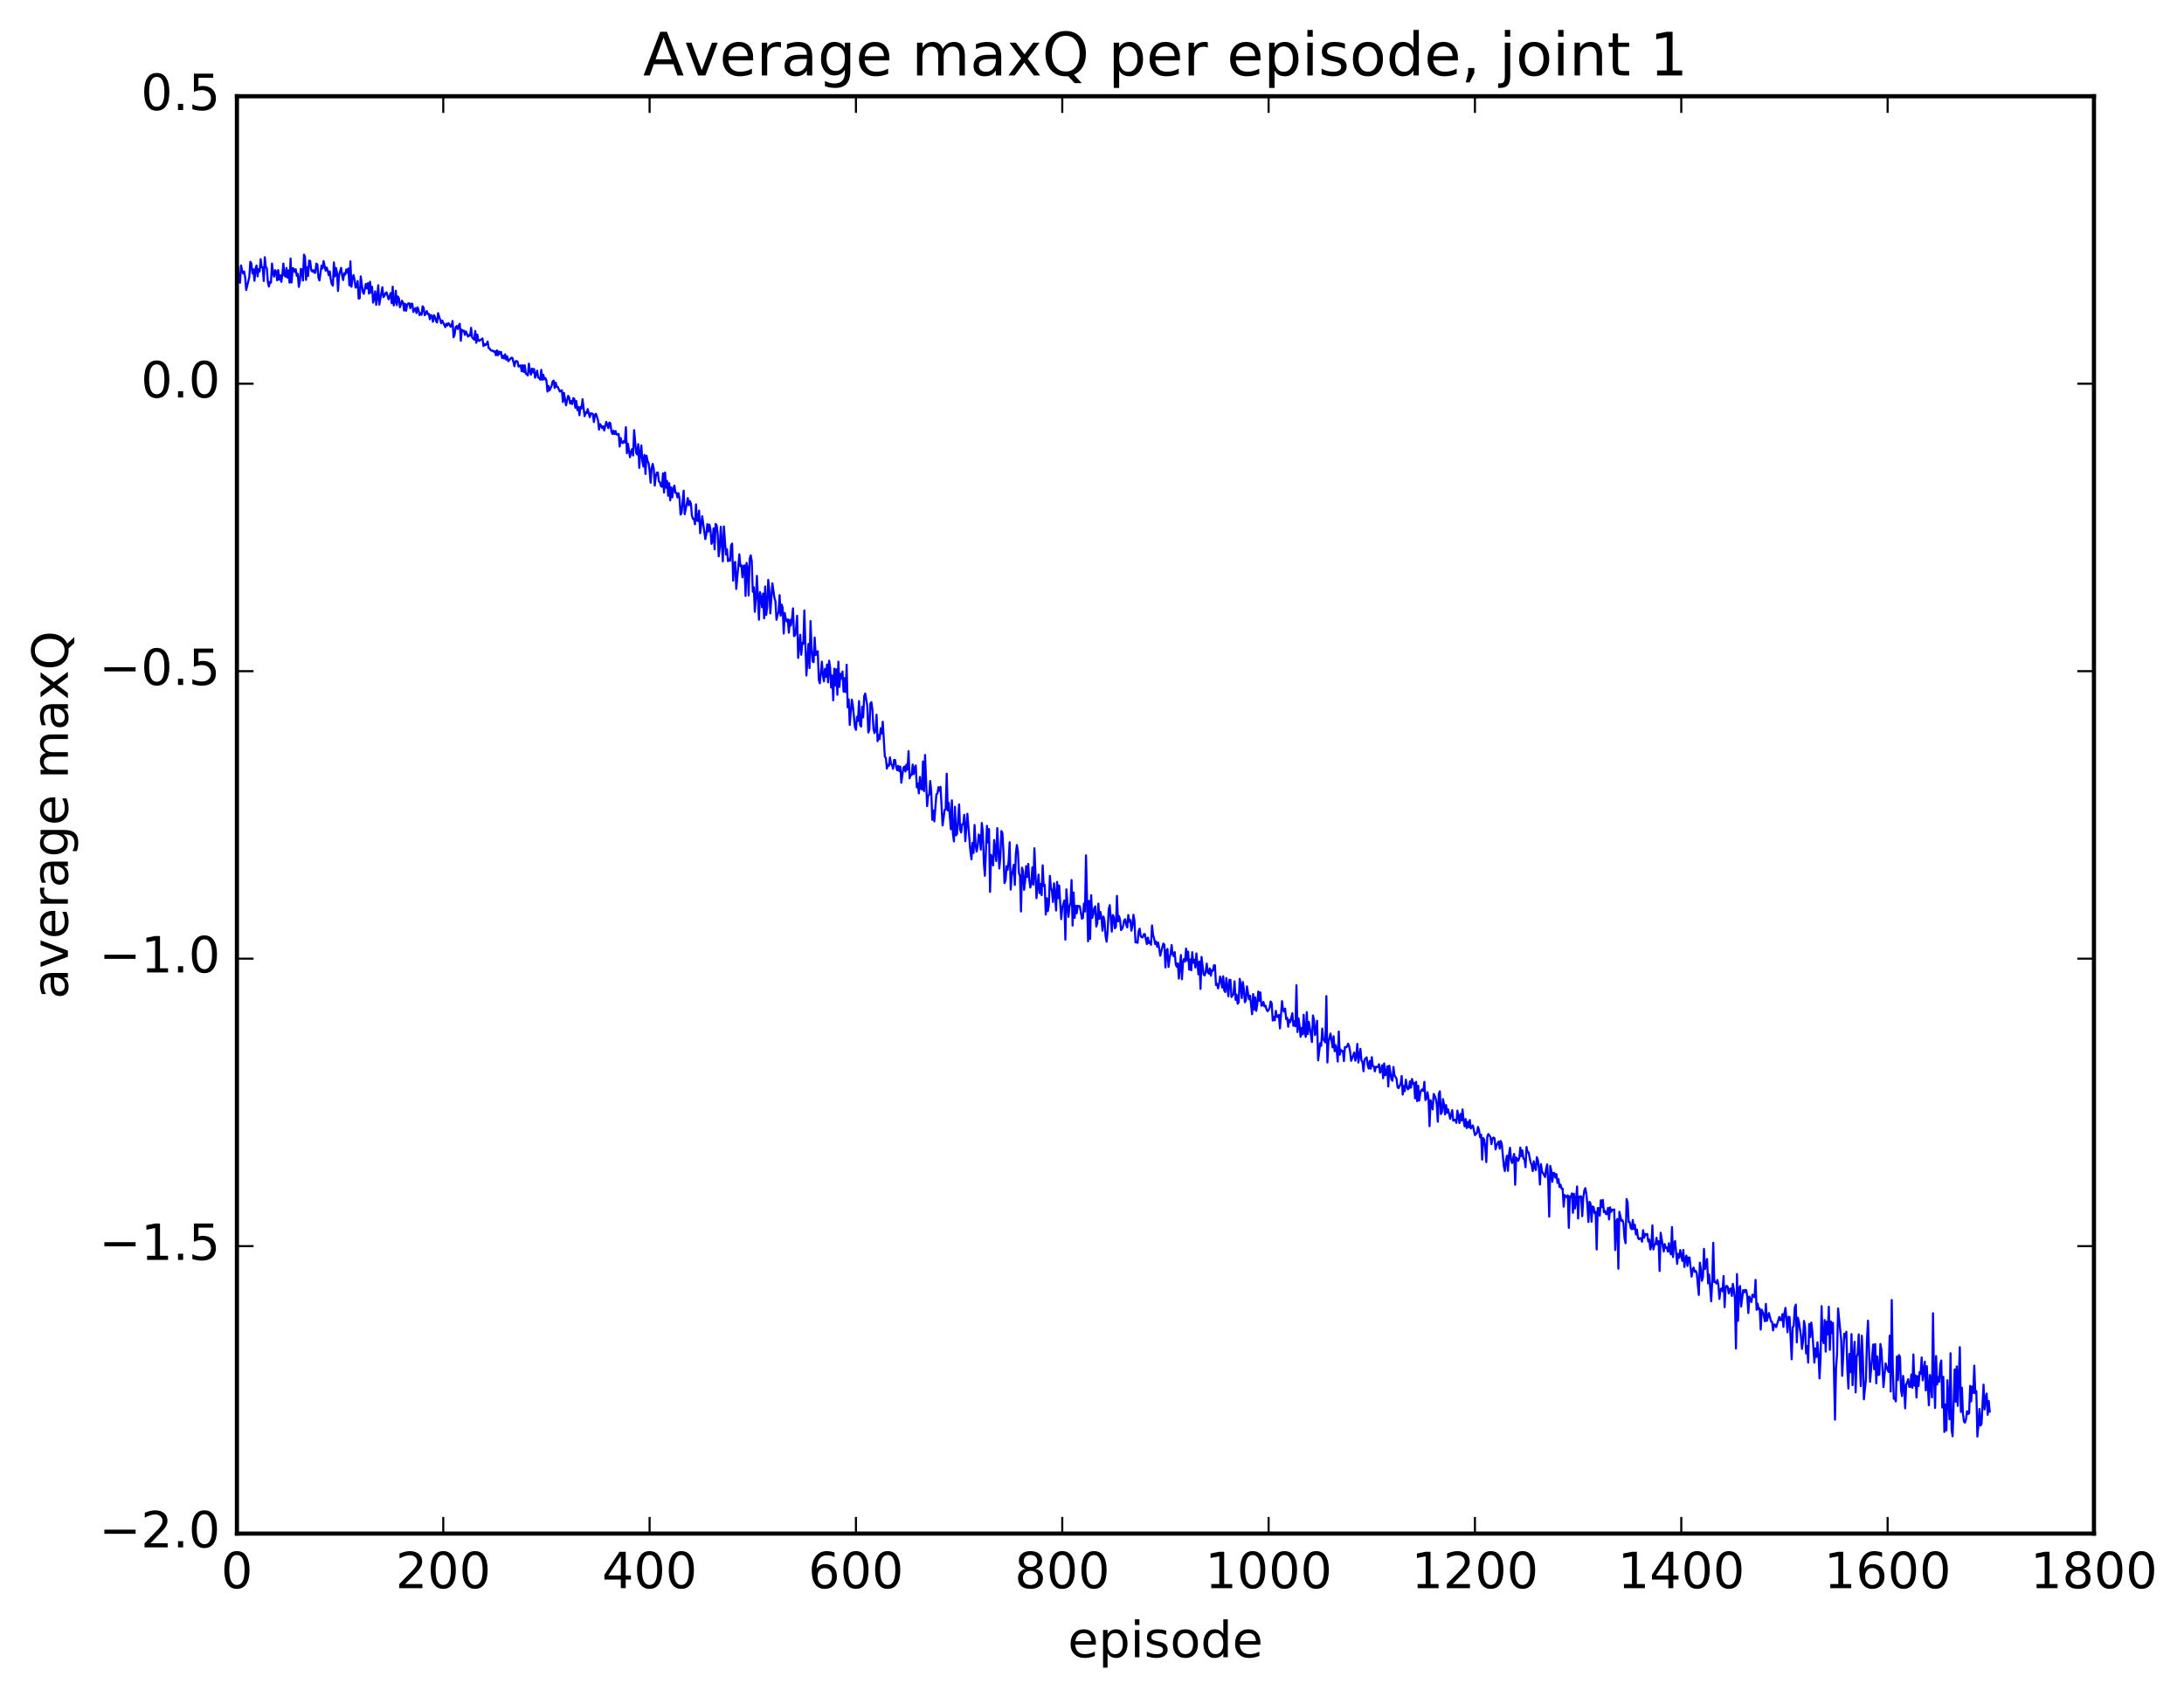 <?xml version="1.0" encoding="utf-8" standalone="no"?>
<!DOCTYPE svg PUBLIC "-//W3C//DTD SVG 1.1//EN"
  "http://www.w3.org/Graphics/SVG/1.1/DTD/svg11.dtd">
<!-- Created with matplotlib (http://matplotlib.org/) -->
<svg height="408pt" version="1.1" viewBox="0 0 525 408" width="525pt" xmlns="http://www.w3.org/2000/svg" xmlns:xlink="http://www.w3.org/1999/xlink">
 <defs>
  <style type="text/css">
*{stroke-linecap:butt;stroke-linejoin:round;stroke-miterlimit:100000;}
  </style>
 </defs>
 <g id="figure_1">
  <g id="patch_1">
   <path d="M 0 408.169 
L 525.823 408.169 
L 525.823 0 
L 0 0 
z
" style="fill:#ffffff;"/>
  </g>
  <g id="axes_1">
   <g id="patch_2">
    <path d="M 56.953 368.742 
L 503.353 368.742 
L 503.353 23.142 
L 56.953 23.142 
z
" style="fill:#ffffff;"/>
   </g>
   <g id="line2d_1">
    <path clip-path="url(#p2019c08ee7)" d="M 56.953 67.078 
L 57.201 64.064 
L 57.449 67.712 
L 57.697 67.986 
L 57.945 63.822 
L 58.193 65.077 
L 58.441 65.749 
L 58.689 65.273 
L 58.937 66.734 
L 59.185 69.723 
L 59.929 66.609 
L 60.177 62.946 
L 60.425 63.396 
L 60.673 65.74 
L 60.921 64.772 
L 61.169 67.509 
L 61.417 64.628 
L 61.665 63.852 
L 61.913 66.462 
L 62.161 64.694 
L 62.409 65.282 
L 62.657 62.323 
L 62.905 64.265 
L 63.153 64.297 
L 63.401 67.571 
L 63.649 61.847 
L 63.897 64.229 
L 64.145 64.486 
L 64.393 67.862 
L 64.641 68.897 
L 64.889 67.79 
L 65.137 67.968 
L 65.385 63.364 
L 65.633 65.62 
L 65.881 66.518 
L 66.129 64.96 
L 66.377 65.348 
L 66.625 67.41 
L 66.873 64.931 
L 67.121 67.239 
L 67.369 66.17 
L 67.617 67.773 
L 67.865 66.202 
L 68.113 63.373 
L 68.361 66.195 
L 68.609 66.507 
L 68.857 64.436 
L 69.105 66.78 
L 69.353 65.007 
L 69.601 67.957 
L 69.849 62.148 
L 70.097 67.906 
L 70.345 64.468 
L 70.593 64.587 
L 70.841 65.394 
L 71.089 64.739 
L 71.337 66.331 
L 71.585 65.849 
L 71.833 68.999 
L 72.081 67.671 
L 72.329 64.638 
L 72.577 64.876 
L 72.825 67.453 
L 73.073 61.214 
L 73.321 61.772 
L 73.569 67.296 
L 73.817 64.234 
L 74.065 66.34 
L 74.313 62.655 
L 74.561 62.762 
L 74.809 64.914 
L 75.057 65.305 
L 75.305 64.942 
L 75.553 65.569 
L 75.801 65.578 
L 76.049 63.371 
L 76.297 63.639 
L 76.545 66.769 
L 76.793 67.435 
L 77.289 63.859 
L 77.537 64.548 
L 77.785 62.779 
L 78.281 65.077 
L 78.529 64.329 
L 78.777 65.052 
L 79.025 66.184 
L 79.273 65.262 
L 79.521 67.279 
L 79.769 68.351 
L 80.017 68.674 
L 80.265 63.094 
L 80.513 66.468 
L 80.761 64.418 
L 81.009 65.535 
L 81.257 69.964 
L 81.505 66.09 
L 82.001 64.397 
L 82.249 66.374 
L 82.497 67.338 
L 82.745 65.694 
L 82.993 66.031 
L 83.241 64.789 
L 83.489 65.603 
L 83.737 64.544 
L 83.985 68.618 
L 84.233 62.835 
L 84.481 68.959 
L 84.729 67.05 
L 84.977 66.129 
L 85.225 67.193 
L 85.473 69.16 
L 85.721 68.907 
L 85.969 67.567 
L 86.217 71.801 
L 86.465 71.714 
L 86.713 66.45 
L 87.209 70.171 
L 87.457 70.641 
L 87.953 68.26 
L 88.201 69.344 
L 88.449 68.097 
L 88.697 70.609 
L 88.945 67.74 
L 89.193 70.362 
L 89.441 68.959 
L 89.689 72.763 
L 89.937 71.773 
L 90.185 70.046 
L 90.433 73.299 
L 90.681 71.445 
L 90.929 68.585 
L 91.177 73.241 
L 91.921 69.062 
L 92.169 71.443 
L 92.417 71.126 
L 92.665 70.53 
L 92.913 70.272 
L 93.409 71.972 
L 93.905 70.462 
L 94.153 72.889 
L 94.401 68.932 
L 94.649 73.442 
L 94.897 72.619 
L 95.145 69.904 
L 95.393 73.362 
L 95.641 71.287 
L 95.889 71.716 
L 96.137 73.865 
L 96.633 72.303 
L 96.881 72.742 
L 97.129 74.67 
L 97.377 73.039 
L 97.625 74.714 
L 97.873 73.292 
L 98.121 72.949 
L 98.369 72.94 
L 98.617 74.091 
L 98.865 73.017 
L 99.113 73.054 
L 99.361 75.006 
L 99.609 74.398 
L 99.857 74.099 
L 100.105 75.279 
L 100.353 73.894 
L 100.601 74.485 
L 100.849 75.761 
L 101.097 75.295 
L 101.345 75.698 
L 101.593 73.637 
L 101.841 74.008 
L 102.089 75.79 
L 102.337 75.458 
L 102.585 74.792 
L 102.833 75.534 
L 103.081 75.471 
L 103.329 76.774 
L 103.577 75.75 
L 103.825 75.952 
L 104.073 77.358 
L 104.321 75.789 
L 104.569 76.233 
L 104.817 77.181 
L 105.065 77.55 
L 105.313 75.286 
L 106.057 77.726 
L 106.305 77.065 
L 107.049 78.655 
L 107.297 77.824 
L 107.545 78.266 
L 107.793 77.706 
L 108.041 77.979 
L 108.289 78.564 
L 108.537 78.441 
L 108.785 77.176 
L 109.033 81.092 
L 109.281 80.466 
L 109.529 78.695 
L 109.777 78.392 
L 110.025 79.105 
L 110.273 78.263 
L 110.521 77.851 
L 110.769 81.932 
L 111.017 79.264 
L 111.265 79.647 
L 111.513 79.484 
L 111.761 80.522 
L 112.009 79.703 
L 112.505 80.923 
L 112.753 80.582 
L 113.001 80.721 
L 113.249 78.815 
L 113.497 81.152 
L 113.993 81.676 
L 114.241 79.577 
L 114.489 82.421 
L 114.737 80.448 
L 114.985 81.922 
L 115.233 81.959 
L 115.481 81.7 
L 115.729 81.631 
L 115.977 81.377 
L 116.225 83.226 
L 116.473 82.708 
L 116.721 82.985 
L 116.969 82.714 
L 117.217 82.113 
L 117.465 83.703 
L 117.713 83.835 
L 117.961 84.198 
L 118.209 84.345 
L 118.457 84.287 
L 118.705 84.573 
L 118.953 84.437 
L 119.201 85.418 
L 119.449 84.251 
L 119.697 85.419 
L 119.945 84.523 
L 120.193 85.115 
L 120.441 84.625 
L 120.689 86.088 
L 120.937 85.524 
L 121.185 86.203 
L 121.433 85.187 
L 121.681 86.469 
L 121.929 85.671 
L 122.177 86.857 
L 122.921 86.005 
L 123.169 86.043 
L 123.665 88.064 
L 123.913 86.874 
L 124.161 86.801 
L 124.409 86.942 
L 124.657 88.149 
L 124.905 87.891 
L 125.153 87.865 
L 125.401 89.27 
L 125.649 87.811 
L 125.897 89.417 
L 126.145 87.84 
L 126.393 89.851 
L 126.641 89.99 
L 126.889 90.272 
L 127.137 87.433 
L 127.385 89.19 
L 127.633 90.09 
L 127.881 88.633 
L 128.129 89.552 
L 128.377 88.707 
L 128.625 90.815 
L 129.121 89.129 
L 129.369 90.788 
L 129.617 90.882 
L 129.865 91.289 
L 130.113 88.927 
L 130.361 91.327 
L 130.609 90.108 
L 130.857 91.207 
L 131.105 90.893 
L 131.353 91.51 
L 131.601 94.148 
L 131.849 92.772 
L 132.097 93.874 
L 132.593 92.802 
L 132.841 91.734 
L 133.089 91.509 
L 133.337 93.297 
L 133.585 91.999 
L 133.833 93.031 
L 134.081 93.023 
L 134.577 94.151 
L 134.825 93.903 
L 135.073 93.851 
L 135.321 96.669 
L 135.569 94.476 
L 136.065 97.443 
L 136.561 95.181 
L 136.809 95.541 
L 137.057 97.032 
L 137.305 96.404 
L 137.553 97.159 
L 137.801 95.757 
L 138.049 95.861 
L 138.297 98.027 
L 138.545 96.427 
L 138.793 98.61 
L 139.041 97.874 
L 139.289 99.836 
L 139.537 97.81 
L 139.785 98.209 
L 140.033 95.988 
L 140.529 100.065 
L 140.777 99.146 
L 141.025 99.365 
L 141.273 98.363 
L 141.769 100.308 
L 142.017 99.38 
L 142.513 99.51 
L 142.761 101.479 
L 143.009 99.76 
L 143.257 99.481 
L 143.753 101.038 
L 144.001 103.295 
L 144.249 101.971 
L 144.497 102.339 
L 144.745 102.933 
L 144.993 102.494 
L 145.241 103.491 
L 145.737 101.437 
L 146.233 102.937 
L 146.481 101.601 
L 146.729 101.803 
L 146.977 103.762 
L 147.225 104.345 
L 147.473 103.554 
L 147.721 104.38 
L 147.969 103.642 
L 148.217 104.469 
L 148.465 104.481 
L 148.713 104.324 
L 148.961 107.372 
L 149.209 105.325 
L 149.457 106.336 
L 149.705 106.538 
L 149.953 106.044 
L 150.201 106.413 
L 150.449 102.713 
L 150.697 108.968 
L 150.945 106.693 
L 151.441 109.934 
L 151.689 108.566 
L 151.937 107.993 
L 152.185 109.525 
L 152.433 103.41 
L 152.929 108.909 
L 153.177 109.287 
L 153.425 106.804 
L 153.673 112.493 
L 153.921 108.833 
L 154.169 107.107 
L 154.417 110.793 
L 154.665 112.186 
L 154.913 109.376 
L 155.161 113.96 
L 155.409 109.573 
L 155.657 110.806 
L 155.905 111.358 
L 156.153 113.177 
L 156.401 116.066 
L 156.649 112.521 
L 156.897 111.541 
L 157.145 112.696 
L 157.393 116.756 
L 157.641 114.478 
L 157.889 113.63 
L 158.137 113.629 
L 158.385 115.773 
L 158.633 115.925 
L 158.881 116.9 
L 159.129 117.05 
L 159.377 113.803 
L 159.625 118.422 
L 159.873 113.604 
L 160.121 117.279 
L 160.369 115.633 
L 160.617 119.201 
L 160.865 116.181 
L 161.113 120.292 
L 161.361 117.157 
L 161.609 119.58 
L 161.857 117.663 
L 162.105 116.752 
L 162.353 118.449 
L 162.601 118.494 
L 162.849 119.605 
L 163.097 118.592 
L 163.345 119.792 
L 163.593 123.731 
L 163.841 123.301 
L 164.337 117.984 
L 164.585 123.644 
L 165.081 121.17 
L 165.329 119.764 
L 165.577 121.493 
L 165.825 120.479 
L 166.073 121.059 
L 166.321 123.938 
L 166.569 124.73 
L 166.817 124.751 
L 167.065 126.068 
L 167.313 121.28 
L 167.561 125.176 
L 167.809 125.298 
L 168.057 122.771 
L 168.305 128.206 
L 168.801 124.122 
L 169.545 129.616 
L 169.793 128.423 
L 170.041 126.021 
L 170.289 127.813 
L 170.537 126.147 
L 170.785 127.37 
L 171.033 130.773 
L 171.281 130.104 
L 171.529 127.025 
L 171.777 132.084 
L 172.025 125.971 
L 172.273 126.321 
L 172.521 128.301 
L 172.769 133.765 
L 173.017 131.643 
L 173.265 126.653 
L 173.761 134.967 
L 174.009 126.575 
L 174.505 133.333 
L 174.753 132.041 
L 175.001 134.942 
L 175.249 134.475 
L 175.497 134.814 
L 175.745 131.138 
L 175.993 130.691 
L 176.241 139.619 
L 176.489 135.433 
L 176.737 135.104 
L 176.985 141.608 
L 177.729 133.292 
L 177.977 136.117 
L 178.225 135.919 
L 178.473 138.82 
L 178.721 136.1 
L 178.969 135.951 
L 179.217 143.285 
L 179.465 135.347 
L 179.713 136.66 
L 179.961 143.165 
L 180.209 134.362 
L 180.457 133.529 
L 180.705 134.85 
L 180.953 142.271 
L 181.201 141.215 
L 181.449 147.107 
L 181.697 143.838 
L 181.945 138.461 
L 182.441 149.008 
L 182.689 142.373 
L 182.937 143.694 
L 183.185 146.015 
L 183.433 142.722 
L 183.681 148.672 
L 183.929 141.007 
L 184.177 147.869 
L 184.425 145.999 
L 184.673 139.429 
L 184.921 141.843 
L 185.169 147.489 
L 185.665 140.257 
L 186.161 143.766 
L 186.409 144.581 
L 186.657 149.024 
L 186.905 147.833 
L 187.153 147.195 
L 187.401 143.101 
L 187.649 148.027 
L 187.897 145.367 
L 188.145 146.141 
L 188.393 152.323 
L 188.641 147.388 
L 188.889 148.746 
L 189.137 149.456 
L 189.385 148.93 
L 189.633 152.133 
L 189.881 149.037 
L 190.129 150.401 
L 190.377 148.743 
L 190.625 146.276 
L 190.873 152.949 
L 191.121 152.76 
L 191.369 151.101 
L 191.617 148.058 
L 191.865 158.18 
L 192.361 152.624 
L 192.609 157.429 
L 192.857 154.594 
L 193.105 154.813 
L 193.353 146.775 
L 193.849 162.416 
L 194.345 154.81 
L 194.593 160.625 
L 194.841 149.337 
L 195.089 155.903 
L 195.337 159.042 
L 195.585 159.215 
L 195.833 153.295 
L 196.081 157.498 
L 196.329 156.749 
L 196.577 156.574 
L 196.825 163.451 
L 197.073 164.29 
L 197.569 159.095 
L 197.817 162.388 
L 198.065 163.838 
L 198.313 160.818 
L 198.561 162.723 
L 198.809 159.777 
L 199.057 164.06 
L 199.305 158.86 
L 199.553 160.572 
L 199.801 165.312 
L 200.049 162.409 
L 200.297 168.38 
L 200.545 160.765 
L 200.793 164.83 
L 201.041 160.931 
L 201.289 167.043 
L 201.537 159.102 
L 201.785 165.171 
L 202.033 161.998 
L 202.281 163.13 
L 202.529 161.46 
L 202.777 166.318 
L 203.025 163.057 
L 203.273 166.399 
L 203.521 159.823 
L 203.769 170.065 
L 204.017 168.165 
L 204.265 174.308 
L 204.761 168.215 
L 205.009 169.61 
L 205.505 174.759 
L 205.753 175.48 
L 206.001 172.36 
L 206.249 173.335 
L 206.497 168.573 
L 206.745 174.268 
L 206.993 174.704 
L 207.241 169.921 
L 207.489 172.487 
L 207.737 167.401 
L 207.985 166.743 
L 208.481 169.76 
L 208.729 176.113 
L 208.977 175.424 
L 209.225 169.142 
L 209.473 168.829 
L 209.721 170.708 
L 209.969 175.263 
L 210.217 176.261 
L 210.465 175.725 
L 210.713 171.847 
L 210.961 178.213 
L 211.209 176.713 
L 211.457 177.722 
L 211.705 175.117 
L 211.953 176.354 
L 212.201 173.539 
L 212.697 181.925 
L 212.945 182.229 
L 213.193 184.802 
L 213.441 183.886 
L 213.689 184.119 
L 213.937 182.118 
L 214.185 183.678 
L 214.433 183.978 
L 214.681 184.853 
L 214.929 182.72 
L 215.177 182.757 
L 215.425 184.425 
L 215.673 185.201 
L 215.921 184.151 
L 216.169 185.391 
L 216.417 184.318 
L 216.665 188.19 
L 217.161 184.603 
L 217.409 184.29 
L 217.657 185.502 
L 217.905 183.833 
L 218.153 185.058 
L 218.401 180.603 
L 218.649 187.14 
L 218.897 186.289 
L 219.145 186.341 
L 219.393 183.836 
L 219.641 186.129 
L 219.889 184.553 
L 220.137 184.051 
L 220.385 189.321 
L 220.633 188.366 
L 220.881 190.753 
L 221.129 186.814 
L 221.377 189.561 
L 221.625 189.845 
L 221.873 183.091 
L 222.121 190.216 
L 222.369 181.528 
L 222.865 193.824 
L 223.113 191.312 
L 223.361 191.103 
L 223.609 187.796 
L 223.857 190.286 
L 224.105 197.112 
L 224.353 194.886 
L 224.601 197.492 
L 225.097 190.985 
L 225.345 190.812 
L 225.593 189.282 
L 225.841 190.154 
L 226.089 189.175 
L 226.585 198.464 
L 227.081 194.72 
L 227.329 194.581 
L 227.577 186.024 
L 227.825 194.876 
L 228.073 193.037 
L 228.569 199.384 
L 228.817 192.432 
L 229.065 200.4 
L 229.313 202.309 
L 229.561 194.001 
L 229.809 200.843 
L 230.057 200.513 
L 230.553 193.41 
L 230.801 199.518 
L 231.049 200.159 
L 231.297 198.169 
L 231.545 198.207 
L 231.793 195.908 
L 232.041 202.262 
L 232.537 195.669 
L 233.281 204.816 
L 233.529 206.617 
L 233.777 202.648 
L 234.025 205.086 
L 234.273 198.36 
L 234.521 203.168 
L 234.769 204.765 
L 235.017 203.39 
L 235.265 200.663 
L 235.513 200.995 
L 235.761 204.28 
L 236.009 197.877 
L 236.257 200.054 
L 236.505 207.548 
L 236.753 210.569 
L 237.249 198.559 
L 237.497 202.582 
L 237.745 199.337 
L 237.993 214.433 
L 238.241 205.521 
L 238.489 206.494 
L 238.737 208.07 
L 238.985 201.969 
L 239.481 207.032 
L 239.729 199.12 
L 240.225 208.809 
L 240.473 206.055 
L 240.721 199.826 
L 240.969 200.296 
L 241.217 204.9 
L 241.465 212.335 
L 241.713 211.72 
L 241.961 208.271 
L 242.209 209.154 
L 242.457 207.034 
L 242.705 202.517 
L 242.953 213.906 
L 243.201 210.62 
L 243.697 207.907 
L 243.945 212.774 
L 244.193 205.308 
L 244.441 203.174 
L 244.689 204.675 
L 244.937 209.927 
L 245.185 210.596 
L 245.433 219.159 
L 245.681 208.634 
L 245.929 209.481 
L 246.177 213.949 
L 246.425 211.881 
L 246.673 208.273 
L 246.921 210.858 
L 247.169 207.725 
L 247.417 211.529 
L 247.665 213.398 
L 247.913 212.427 
L 248.161 208.555 
L 248.409 212.717 
L 248.657 203.952 
L 249.153 215.953 
L 249.649 210.292 
L 249.897 214.745 
L 250.145 212.547 
L 250.393 215.238 
L 250.641 208.052 
L 250.889 213.048 
L 251.137 212.734 
L 251.385 219.898 
L 251.633 215.977 
L 251.881 219.091 
L 252.129 217.541 
L 252.377 210.603 
L 252.625 213.438 
L 252.873 214.193 
L 253.121 216.881 
L 253.369 212.393 
L 253.617 215.011 
L 253.865 218.924 
L 254.113 212.049 
L 254.361 215.958 
L 254.609 212.901 
L 255.105 220.997 
L 255.353 218.236 
L 255.849 216.501 
L 256.097 225.934 
L 256.345 213.83 
L 256.841 220.453 
L 257.089 218.013 
L 257.337 217.011 
L 257.585 211.594 
L 257.833 222.544 
L 258.081 214.581 
L 258.329 220.695 
L 258.577 217.756 
L 258.825 219.591 
L 259.073 217.776 
L 259.321 217.932 
L 259.569 217.887 
L 260.065 220.879 
L 260.313 220.727 
L 260.561 217.244 
L 260.809 219.179 
L 261.057 205.659 
L 261.553 226.319 
L 261.801 216.621 
L 262.049 225.771 
L 262.297 215.238 
L 262.545 220.721 
L 262.793 219.929 
L 263.041 218.33 
L 263.289 217.926 
L 263.537 222.773 
L 263.785 221.975 
L 264.033 217.273 
L 264.281 220.912 
L 264.529 219.259 
L 264.777 220.71 
L 265.025 223.796 
L 265.273 220.378 
L 265.521 221.576 
L 265.769 225.127 
L 266.017 226.424 
L 266.265 223.801 
L 266.513 218.662 
L 266.761 217.633 
L 267.257 223.997 
L 267.505 220.011 
L 267.753 220.501 
L 268.001 223.197 
L 268.249 222.811 
L 268.497 215.401 
L 268.745 221.555 
L 268.993 220.247 
L 269.241 221.163 
L 269.489 223.625 
L 269.737 223.319 
L 269.985 222.652 
L 270.233 221.291 
L 270.481 221.026 
L 270.729 222.351 
L 270.977 222.986 
L 271.225 220.006 
L 271.473 221.623 
L 271.721 221.198 
L 271.969 223.785 
L 272.217 222.543 
L 272.465 219.94 
L 272.713 221.476 
L 272.961 226.612 
L 273.209 226.474 
L 273.457 226.703 
L 273.705 223.925 
L 273.953 223.29 
L 274.201 225.07 
L 274.449 225.365 
L 274.697 225.368 
L 274.945 224.636 
L 275.193 224.588 
L 275.689 226.992 
L 275.937 225.446 
L 276.185 226.763 
L 276.433 226.388 
L 276.681 227.153 
L 276.929 222.509 
L 277.177 224.819 
L 277.425 225.634 
L 277.673 226.993 
L 277.921 226.399 
L 278.169 227.625 
L 278.417 226.655 
L 278.913 229.792 
L 279.409 227.742 
L 279.657 226.872 
L 279.905 227.189 
L 280.153 232.627 
L 280.401 228.601 
L 280.649 228.163 
L 280.897 232.498 
L 281.145 230.438 
L 281.393 229.342 
L 281.641 227.226 
L 281.889 229.423 
L 282.137 229.913 
L 282.385 228.931 
L 282.633 231.886 
L 282.881 232.448 
L 283.129 231.606 
L 283.377 235.284 
L 283.873 229.637 
L 284.121 235.45 
L 284.369 231.319 
L 284.617 230.568 
L 284.865 231.211 
L 285.113 228.089 
L 285.361 230.926 
L 285.609 228.808 
L 285.857 233.139 
L 286.105 230.679 
L 286.353 233.303 
L 286.601 228.946 
L 286.849 231.491 
L 287.097 230.769 
L 287.345 232.631 
L 287.593 229.241 
L 288.089 234.276 
L 288.337 231.177 
L 288.585 237.779 
L 288.833 230.092 
L 289.329 234.317 
L 289.577 234.538 
L 289.825 233.717 
L 290.073 231.69 
L 290.321 233.725 
L 290.569 234.1 
L 290.817 232.845 
L 291.065 234.604 
L 291.313 233.281 
L 291.561 233.431 
L 291.809 232.099 
L 292.057 232.121 
L 292.305 236.841 
L 292.553 236.538 
L 292.801 237.652 
L 293.049 236.549 
L 293.297 234.798 
L 293.545 235.695 
L 293.793 237.462 
L 294.041 234.738 
L 294.289 238.165 
L 294.537 238.526 
L 294.785 235.159 
L 295.281 239.526 
L 295.529 235.586 
L 295.777 235.607 
L 296.025 239.717 
L 296.521 238.968 
L 296.769 235.955 
L 297.017 240.398 
L 297.265 239.145 
L 297.513 241.35 
L 297.761 240.999 
L 298.009 235.351 
L 298.257 236.829 
L 298.505 239.978 
L 298.753 236.101 
L 299.001 237.763 
L 299.249 240.988 
L 299.497 240.511 
L 299.745 237.171 
L 300.241 240.27 
L 300.489 239.394 
L 300.985 243.864 
L 301.233 239.018 
L 301.481 242.767 
L 301.729 239.799 
L 301.977 243.056 
L 302.225 241.537 
L 302.473 238.412 
L 302.721 240.627 
L 302.969 238.617 
L 303.217 241.831 
L 303.465 241.706 
L 303.713 240.914 
L 303.961 241.999 
L 304.209 241.81 
L 304.457 242.727 
L 304.705 243.134 
L 304.953 242.853 
L 305.201 242.272 
L 305.449 240.802 
L 305.697 241.244 
L 305.945 245.389 
L 306.193 244.476 
L 306.441 245.329 
L 306.689 243.049 
L 306.937 244.496 
L 307.185 244.518 
L 307.433 244.032 
L 307.681 247.283 
L 308.177 240.713 
L 308.425 242.907 
L 308.673 243.24 
L 308.921 242.499 
L 309.169 245.036 
L 309.417 244.707 
L 309.665 246.873 
L 309.913 245.223 
L 310.161 245.766 
L 310.657 243.621 
L 310.905 246.632 
L 311.153 245.528 
L 311.401 246.783 
L 311.649 236.887 
L 311.897 248.144 
L 312.145 244.845 
L 312.393 246.586 
L 312.641 249.302 
L 312.889 247.147 
L 313.137 248.733 
L 313.385 243.988 
L 313.633 248.254 
L 313.881 249.308 
L 314.129 243.377 
L 314.377 248.653 
L 314.625 245.693 
L 315.121 248.788 
L 315.369 250.545 
L 315.617 244.159 
L 315.865 245.257 
L 316.113 248.869 
L 316.361 247.802 
L 316.609 245.426 
L 316.857 254.951 
L 317.353 250.815 
L 317.601 251.464 
L 317.849 247.311 
L 318.097 249.896 
L 318.593 250.643 
L 318.841 239.505 
L 319.089 255.464 
L 319.337 250.548 
L 319.833 248.499 
L 320.329 251.844 
L 320.577 249.155 
L 320.825 252.762 
L 321.073 251.3 
L 321.321 252.628 
L 321.569 255.25 
L 321.817 248.035 
L 322.065 253.594 
L 322.313 252.391 
L 322.561 252.746 
L 322.809 252.699 
L 323.057 255.116 
L 323.305 251.739 
L 323.553 251.833 
L 323.801 251.65 
L 324.049 250.947 
L 324.297 251.492 
L 324.545 252.796 
L 324.793 255.078 
L 325.537 253.071 
L 325.785 255.026 
L 326.033 253.947 
L 326.281 250.988 
L 326.529 255.496 
L 327.025 252.188 
L 327.273 254.954 
L 327.521 255.408 
L 327.769 257.572 
L 328.017 254.775 
L 328.513 254.226 
L 328.761 256.018 
L 329.009 256.923 
L 329.257 255.105 
L 329.505 256.955 
L 329.753 254.193 
L 330.001 256.305 
L 330.249 256.416 
L 330.497 257.602 
L 330.745 256.49 
L 331.241 256.568 
L 331.489 255.883 
L 331.737 257.929 
L 331.985 257.302 
L 332.233 256.13 
L 332.481 259.255 
L 332.729 255.688 
L 332.977 258.548 
L 333.225 258.22 
L 333.473 256.377 
L 333.721 261.234 
L 333.969 256.233 
L 334.465 259.508 
L 334.713 259.869 
L 334.961 256.543 
L 335.209 258.547 
L 335.705 259.362 
L 335.953 261.432 
L 336.201 261.64 
L 336.697 260.565 
L 336.945 258.722 
L 337.193 263.189 
L 337.441 261.104 
L 337.689 262.368 
L 337.937 259.611 
L 338.185 261.128 
L 338.433 261.928 
L 338.681 261.682 
L 338.929 259.998 
L 339.177 261.529 
L 339.425 259.428 
L 339.673 260.627 
L 339.921 260.355 
L 340.169 264.106 
L 340.417 260.12 
L 340.665 264.765 
L 340.913 261.064 
L 341.161 264.619 
L 341.409 262.824 
L 341.657 262.095 
L 341.905 261.93 
L 342.153 262.325 
L 342.401 260.116 
L 342.649 264.511 
L 342.897 264.144 
L 343.145 262.615 
L 343.393 264.192 
L 343.641 270.778 
L 343.889 264.55 
L 344.385 266.741 
L 344.633 263.037 
L 344.881 263.47 
L 345.129 264.174 
L 345.377 265.538 
L 345.625 269.697 
L 345.873 263.003 
L 346.121 262.401 
L 346.369 267.862 
L 346.617 267.393 
L 346.865 264.267 
L 347.113 265.529 
L 347.361 267.966 
L 347.609 265.713 
L 347.857 267.557 
L 348.105 266.741 
L 348.601 269.013 
L 349.097 266.927 
L 349.345 269.471 
L 349.593 269.236 
L 349.841 269.283 
L 350.089 269.984 
L 350.337 267.044 
L 350.833 270.022 
L 351.081 267.847 
L 351.329 269.409 
L 351.577 266.748 
L 351.825 269.38 
L 352.073 270.816 
L 352.321 269.06 
L 352.569 271.244 
L 352.817 269.757 
L 353.065 271.028 
L 353.313 269.306 
L 353.561 271.336 
L 354.057 270.594 
L 354.553 272.928 
L 355.049 272.352 
L 355.297 270.961 
L 355.545 271.767 
L 355.793 273.452 
L 356.041 272.815 
L 356.289 278.821 
L 356.537 273.611 
L 356.785 274.026 
L 357.033 275.822 
L 357.281 279.418 
L 357.529 273.267 
L 357.777 272.663 
L 358.273 273.376 
L 358.521 275.103 
L 358.769 273.771 
L 359.017 273.515 
L 359.265 273.687 
L 359.513 276.357 
L 359.761 275.36 
L 360.257 274.483 
L 360.505 276.183 
L 360.753 274.348 
L 361.001 275.002 
L 361.497 280.411 
L 361.745 281.557 
L 361.993 279.128 
L 362.241 277.896 
L 362.489 281.519 
L 362.737 277.648 
L 362.985 275.972 
L 363.233 278.947 
L 363.481 279.644 
L 363.977 277.45 
L 364.225 284.869 
L 364.473 278.308 
L 364.969 279.088 
L 365.217 278.436 
L 365.465 275.916 
L 365.713 277.981 
L 365.961 276.621 
L 366.209 278.584 
L 366.457 278.676 
L 366.705 280.657 
L 366.953 275.787 
L 367.201 277.025 
L 367.449 277.066 
L 367.945 279.511 
L 368.193 280.092 
L 368.441 281.598 
L 368.689 279.215 
L 368.937 280.643 
L 369.185 281.347 
L 369.433 278.228 
L 369.681 278.927 
L 369.929 280.897 
L 370.177 284.815 
L 370.425 279.893 
L 370.673 281.625 
L 371.417 282.996 
L 371.665 281.016 
L 371.913 279.958 
L 372.161 284.047 
L 372.409 292.525 
L 372.657 280.336 
L 372.905 281.476 
L 373.153 284.16 
L 373.401 281.977 
L 373.649 282.053 
L 373.897 283.18 
L 374.145 282.317 
L 374.393 284.418 
L 374.641 283.512 
L 374.889 285.407 
L 375.137 284.844 
L 375.385 285.799 
L 375.633 285.807 
L 375.881 290.138 
L 376.129 287.34 
L 376.625 287.908 
L 376.873 287.397 
L 377.121 295.228 
L 377.369 287.671 
L 377.617 287.804 
L 377.865 286.938 
L 378.113 291.604 
L 378.361 287.046 
L 378.609 290.575 
L 378.857 288.608 
L 379.105 285.28 
L 379.353 292.985 
L 379.601 287.749 
L 379.849 287.628 
L 380.097 287.688 
L 380.345 292.431 
L 380.593 288.055 
L 380.841 286.271 
L 381.089 285.688 
L 381.337 287.082 
L 381.585 289.742 
L 381.833 293.821 
L 382.081 288.965 
L 382.329 289.33 
L 382.577 293.746 
L 382.825 290.076 
L 383.073 290.229 
L 383.321 291.728 
L 383.569 291.375 
L 383.817 300.419 
L 384.065 290.482 
L 384.313 290.493 
L 384.561 292.308 
L 384.809 288.603 
L 385.057 290.225 
L 385.305 288.513 
L 385.553 291.46 
L 385.801 291.098 
L 386.049 291.916 
L 386.297 291.929 
L 386.545 290.43 
L 386.793 293.201 
L 387.041 290.303 
L 387.289 291.388 
L 387.537 290.847 
L 387.785 290.929 
L 388.033 290.79 
L 388.281 300.555 
L 388.529 293.713 
L 388.777 293.098 
L 389.025 305.05 
L 389.273 291.359 
L 389.769 293.548 
L 390.017 293.379 
L 390.265 294.242 
L 390.513 297.78 
L 390.761 298.913 
L 391.009 288.301 
L 391.257 289.117 
L 391.505 293.824 
L 391.753 293.868 
L 392.001 295.268 
L 392.249 295.556 
L 392.497 293.33 
L 392.745 295.525 
L 392.993 294.49 
L 393.241 296.81 
L 393.489 295.637 
L 393.737 297.586 
L 393.985 297.986 
L 394.233 297.673 
L 394.481 297.776 
L 394.729 298.556 
L 394.977 295.781 
L 395.225 297.601 
L 395.473 296.674 
L 395.721 296.947 
L 395.969 296.684 
L 396.217 298.518 
L 396.465 298.016 
L 396.713 300.429 
L 396.961 299.615 
L 397.209 294.63 
L 397.457 300.405 
L 397.705 299.292 
L 397.953 299.143 
L 398.201 297.609 
L 398.449 299.246 
L 398.697 298.438 
L 398.945 305.592 
L 399.193 296.393 
L 399.937 300.911 
L 400.185 299.132 
L 400.433 300.042 
L 400.681 299.941 
L 400.929 300.93 
L 401.177 298.914 
L 401.425 300.854 
L 401.673 301.611 
L 401.921 295.023 
L 402.169 302.254 
L 402.417 298.954 
L 402.665 298.402 
L 403.161 303.883 
L 403.409 301.473 
L 403.657 302.423 
L 403.905 300.582 
L 404.401 303.168 
L 404.649 300.538 
L 404.897 304.638 
L 405.145 302.591 
L 405.393 301.898 
L 405.641 304.386 
L 405.889 302.362 
L 406.137 302.362 
L 406.633 306.958 
L 406.881 305.239 
L 407.129 304.784 
L 407.377 305.81 
L 407.625 305.56 
L 407.873 306.108 
L 408.369 311.367 
L 408.617 303.602 
L 408.865 305.243 
L 409.113 307.966 
L 409.361 307.043 
L 409.609 300.278 
L 409.857 305.134 
L 410.353 302.728 
L 410.601 308.565 
L 410.849 306.45 
L 411.345 312.888 
L 411.593 307.949 
L 411.841 298.823 
L 412.089 308.245 
L 412.337 308.19 
L 412.585 308.622 
L 412.833 307.757 
L 413.081 309.005 
L 413.329 312.316 
L 413.577 310.085 
L 413.825 309.764 
L 414.073 310.467 
L 414.321 306.792 
L 414.569 314.307 
L 414.817 309.542 
L 415.065 309.163 
L 415.313 309.437 
L 415.561 311.01 
L 415.809 309.949 
L 416.057 309.783 
L 416.305 311.603 
L 416.553 308.689 
L 416.801 310.125 
L 417.049 312.324 
L 417.297 324.233 
L 417.545 306.339 
L 417.793 317.597 
L 418.041 309.736 
L 418.289 309.205 
L 418.537 314.147 
L 419.033 310.201 
L 419.281 310.726 
L 419.529 310.137 
L 419.777 310.227 
L 420.025 311.786 
L 420.273 315.703 
L 420.521 311.737 
L 420.769 312.614 
L 421.017 313.055 
L 421.265 311.292 
L 421.513 311.478 
L 421.761 311.913 
L 422.009 307.738 
L 422.257 314.929 
L 422.505 313.443 
L 422.753 314.818 
L 423.001 314.599 
L 423.249 319.687 
L 423.497 314.92 
L 423.993 316.209 
L 424.241 317.699 
L 424.489 313.521 
L 424.737 317.576 
L 425.233 315.705 
L 425.729 317.728 
L 425.977 317.814 
L 426.225 319.895 
L 426.473 318.452 
L 426.721 318.519 
L 426.969 319.09 
L 427.713 316.658 
L 427.961 317.417 
L 428.209 317.387 
L 428.457 315.984 
L 428.705 319.038 
L 428.953 315.636 
L 429.201 314.473 
L 429.697 320.314 
L 429.945 316.583 
L 430.193 316.714 
L 430.689 326.836 
L 430.937 319.178 
L 431.185 318.796 
L 431.433 314.409 
L 431.681 313.668 
L 431.929 322.764 
L 432.177 316.826 
L 432.425 317.826 
L 432.921 321.19 
L 433.169 324.327 
L 433.417 322.424 
L 433.665 317.614 
L 433.913 319.16 
L 434.161 325.43 
L 434.409 323.658 
L 434.657 327.631 
L 434.905 318.322 
L 435.153 321.489 
L 435.401 317.992 
L 435.649 320.036 
L 436.145 327.632 
L 436.393 324.195 
L 436.641 326.258 
L 436.889 322.738 
L 437.137 325.555 
L 437.385 331.429 
L 437.633 326.64 
L 437.881 314.048 
L 438.129 321.984 
L 438.377 322.936 
L 438.625 317.395 
L 438.873 324.994 
L 439.121 317.793 
L 439.369 320.874 
L 439.617 314.205 
L 439.865 324.571 
L 440.113 317.722 
L 440.361 320.503 
L 440.609 318.069 
L 441.105 341.343 
L 441.353 329.066 
L 441.601 325.662 
L 441.849 314.612 
L 442.593 322.149 
L 442.841 330.815 
L 443.337 320.691 
L 443.585 321.599 
L 443.833 320.197 
L 444.081 329.339 
L 444.329 333.858 
L 444.577 325.531 
L 444.825 329.943 
L 445.073 320.774 
L 445.321 333.056 
L 445.569 326.301 
L 445.817 322.634 
L 446.065 334.789 
L 446.313 326.307 
L 446.561 325.502 
L 446.809 320.84 
L 447.305 333.277 
L 447.553 321.167 
L 447.801 326.46 
L 448.049 336.453 
L 448.545 331.579 
L 448.793 322.043 
L 449.041 317.549 
L 449.537 332.235 
L 450.281 323.283 
L 450.529 329.237 
L 450.777 323.164 
L 451.025 332.606 
L 451.273 326.137 
L 451.521 330.612 
L 451.769 330.491 
L 452.017 323.152 
L 452.265 324.486 
L 452.761 333.498 
L 453.257 327.808 
L 453.753 329.409 
L 454.001 329.875 
L 454.249 321.154 
L 454.497 334.571 
L 454.745 312.571 
L 454.993 328.677 
L 455.241 336.301 
L 455.489 336.353 
L 455.737 336.954 
L 455.985 326.167 
L 456.233 331.855 
L 456.481 325.81 
L 456.729 326.267 
L 456.977 334.161 
L 457.225 335.689 
L 457.473 330.814 
L 457.721 333.219 
L 457.969 338.617 
L 458.217 332.988 
L 458.713 331.621 
L 458.961 333.457 
L 459.209 333.457 
L 459.457 330.5 
L 459.705 333.689 
L 459.953 325.669 
L 460.201 333.166 
L 460.449 330.678 
L 460.697 336.025 
L 460.945 330.881 
L 461.193 333.244 
L 461.441 329.905 
L 461.689 330.348 
L 461.937 326.387 
L 462.185 331.878 
L 462.681 327.409 
L 462.929 334.319 
L 463.177 328.497 
L 463.673 337.894 
L 463.921 330.61 
L 464.169 332.713 
L 464.417 336.004 
L 464.665 315.755 
L 464.913 330.824 
L 465.161 338.524 
L 465.409 326.051 
L 465.657 332.903 
L 465.905 331.097 
L 466.153 332.238 
L 466.401 328.114 
L 466.649 327.116 
L 466.897 338.425 
L 467.145 331.039 
L 467.393 344.299 
L 467.641 337.711 
L 467.889 343.934 
L 468.137 331.86 
L 468.633 341.256 
L 468.881 325.378 
L 469.129 343.696 
L 469.377 345.334 
L 469.873 329.262 
L 470.121 337.042 
L 470.369 328.543 
L 470.617 338.024 
L 471.113 323.915 
L 471.361 339.49 
L 471.609 333.642 
L 471.857 339.805 
L 472.105 341.796 
L 472.353 342.052 
L 472.601 341.234 
L 472.849 339.32 
L 473.097 339.991 
L 473.345 339.792 
L 473.593 333.225 
L 473.841 336.95 
L 474.089 333.37 
L 474.337 334.924 
L 474.585 328.355 
L 474.833 334.991 
L 475.081 334.504 
L 475.329 345.405 
L 475.577 342.767 
L 475.825 338.759 
L 476.073 342.755 
L 476.321 342.415 
L 476.817 332.927 
L 477.065 338.879 
L 477.313 336.247 
L 477.561 335.084 
L 477.809 340.165 
L 478.057 336.857 
L 478.305 339.413 
L 478.305 339.413 
" style="fill:none;stroke:#0000ff;stroke-linecap:square;stroke-width:0.5;"/>
   </g>
   <g id="patch_3">
    <path d="M 56.953 368.742 
L 56.953 23.142 
" style="fill:none;stroke:#000000;stroke-linecap:square;stroke-linejoin:miter;"/>
   </g>
   <g id="patch_4">
    <path d="M 56.953 368.742 
L 503.353 368.742 
" style="fill:none;stroke:#000000;stroke-linecap:square;stroke-linejoin:miter;"/>
   </g>
   <g id="patch_5">
    <path d="M 503.353 368.742 
L 503.353 23.142 
" style="fill:none;stroke:#000000;stroke-linecap:square;stroke-linejoin:miter;"/>
   </g>
   <g id="patch_6">
    <path d="M 56.953 23.142 
L 503.353 23.142 
" style="fill:none;stroke:#000000;stroke-linecap:square;stroke-linejoin:miter;"/>
   </g>
   <g id="matplotlib.axis_1">
    <g id="xtick_1">
     <g id="line2d_2">
      <defs>
       <path d="M 0 0 
L 0 -4 
" id="mab3fad89a7" style="stroke:#000000;stroke-width:0.5;"/>
      </defs>
      <g>
       <use style="stroke:#000000;stroke-width:0.5;" x="56.953" xlink:href="#mab3fad89a7" y="368.742"/>
      </g>
     </g>
     <g id="line2d_3">
      <defs>
       <path d="M 0 0 
L 0 4 
" id="m220f4771f9" style="stroke:#000000;stroke-width:0.5;"/>
      </defs>
      <g>
       <use style="stroke:#000000;stroke-width:0.5;" x="56.953" xlink:href="#m220f4771f9" y="23.142"/>
      </g>
     </g>
     <g id="text_1">
      <!-- 0 -->
      <defs>
       <path d="M 31.781 66.406 
Q 24.172 66.406 20.328 58.906 
Q 16.5 51.422 16.5 36.375 
Q 16.5 21.391 20.328 13.891 
Q 24.172 6.391 31.781 6.391 
Q 39.453 6.391 43.281 13.891 
Q 47.125 21.391 47.125 36.375 
Q 47.125 51.422 43.281 58.906 
Q 39.453 66.406 31.781 66.406 
M 31.781 74.219 
Q 44.047 74.219 50.516 64.516 
Q 56.984 54.828 56.984 36.375 
Q 56.984 17.969 50.516 8.266 
Q 44.047 -1.422 31.781 -1.422 
Q 19.531 -1.422 13.062 8.266 
Q 6.594 17.969 6.594 36.375 
Q 6.594 54.828 13.062 64.516 
Q 19.531 74.219 31.781 74.219 
" id="BitstreamVeraSans-Roman-30"/>
      </defs>
      <g transform="translate(53.136 381.86)scale(0.12 -0.12)">
       <use xlink:href="#BitstreamVeraSans-Roman-30"/>
      </g>
     </g>
    </g>
    <g id="xtick_2">
     <g id="line2d_4">
      <g>
       <use style="stroke:#000000;stroke-width:0.5;" x="106.553" xlink:href="#mab3fad89a7" y="368.742"/>
      </g>
     </g>
     <g id="line2d_5">
      <g>
       <use style="stroke:#000000;stroke-width:0.5;" x="106.553" xlink:href="#m220f4771f9" y="23.142"/>
      </g>
     </g>
     <g id="text_2">
      <!-- 200 -->
      <defs>
       <path d="M 19.188 8.297 
L 53.609 8.297 
L 53.609 0 
L 7.328 0 
L 7.328 8.297 
Q 12.938 14.109 22.625 23.891 
Q 32.328 33.688 34.812 36.531 
Q 39.547 41.844 41.422 45.531 
Q 43.312 49.219 43.312 52.781 
Q 43.312 58.594 39.234 62.25 
Q 35.156 65.922 28.609 65.922 
Q 23.969 65.922 18.812 64.312 
Q 13.672 62.703 7.812 59.422 
L 7.812 69.391 
Q 13.766 71.781 18.938 73 
Q 24.125 74.219 28.422 74.219 
Q 39.75 74.219 46.484 68.547 
Q 53.219 62.891 53.219 53.422 
Q 53.219 48.922 51.531 44.891 
Q 49.859 40.875 45.406 35.406 
Q 44.188 33.984 37.641 27.219 
Q 31.109 20.453 19.188 8.297 
" id="BitstreamVeraSans-Roman-32"/>
      </defs>
      <g transform="translate(95.101 381.86)scale(0.12 -0.12)">
       <use xlink:href="#BitstreamVeraSans-Roman-32"/>
       <use x="63.623" xlink:href="#BitstreamVeraSans-Roman-30"/>
       <use x="127.246" xlink:href="#BitstreamVeraSans-Roman-30"/>
      </g>
     </g>
    </g>
    <g id="xtick_3">
     <g id="line2d_6">
      <g>
       <use style="stroke:#000000;stroke-width:0.5;" x="156.153" xlink:href="#mab3fad89a7" y="368.742"/>
      </g>
     </g>
     <g id="line2d_7">
      <g>
       <use style="stroke:#000000;stroke-width:0.5;" x="156.153" xlink:href="#m220f4771f9" y="23.142"/>
      </g>
     </g>
     <g id="text_3">
      <!-- 400 -->
      <defs>
       <path d="M 37.797 64.312 
L 12.891 25.391 
L 37.797 25.391 
z
M 35.203 72.906 
L 47.609 72.906 
L 47.609 25.391 
L 58.016 25.391 
L 58.016 17.188 
L 47.609 17.188 
L 47.609 0 
L 37.797 0 
L 37.797 17.188 
L 4.891 17.188 
L 4.891 26.703 
z
" id="BitstreamVeraSans-Roman-34"/>
      </defs>
      <g transform="translate(144.701 381.86)scale(0.12 -0.12)">
       <use xlink:href="#BitstreamVeraSans-Roman-34"/>
       <use x="63.623" xlink:href="#BitstreamVeraSans-Roman-30"/>
       <use x="127.246" xlink:href="#BitstreamVeraSans-Roman-30"/>
      </g>
     </g>
    </g>
    <g id="xtick_4">
     <g id="line2d_8">
      <g>
       <use style="stroke:#000000;stroke-width:0.5;" x="205.753" xlink:href="#mab3fad89a7" y="368.742"/>
      </g>
     </g>
     <g id="line2d_9">
      <g>
       <use style="stroke:#000000;stroke-width:0.5;" x="205.753" xlink:href="#m220f4771f9" y="23.142"/>
      </g>
     </g>
     <g id="text_4">
      <!-- 600 -->
      <defs>
       <path d="M 33.016 40.375 
Q 26.375 40.375 22.484 35.828 
Q 18.609 31.297 18.609 23.391 
Q 18.609 15.531 22.484 10.953 
Q 26.375 6.391 33.016 6.391 
Q 39.656 6.391 43.531 10.953 
Q 47.406 15.531 47.406 23.391 
Q 47.406 31.297 43.531 35.828 
Q 39.656 40.375 33.016 40.375 
M 52.594 71.297 
L 52.594 62.312 
Q 48.875 64.062 45.094 64.984 
Q 41.312 65.922 37.594 65.922 
Q 27.828 65.922 22.672 59.328 
Q 17.531 52.734 16.797 39.406 
Q 19.672 43.656 24.016 45.922 
Q 28.375 48.188 33.594 48.188 
Q 44.578 48.188 50.953 41.516 
Q 57.328 34.859 57.328 23.391 
Q 57.328 12.156 50.688 5.359 
Q 44.047 -1.422 33.016 -1.422 
Q 20.359 -1.422 13.672 8.266 
Q 6.984 17.969 6.984 36.375 
Q 6.984 53.656 15.188 63.938 
Q 23.391 74.219 37.203 74.219 
Q 40.922 74.219 44.703 73.484 
Q 48.484 72.75 52.594 71.297 
" id="BitstreamVeraSans-Roman-36"/>
      </defs>
      <g transform="translate(194.301 381.86)scale(0.12 -0.12)">
       <use xlink:href="#BitstreamVeraSans-Roman-36"/>
       <use x="63.623" xlink:href="#BitstreamVeraSans-Roman-30"/>
       <use x="127.246" xlink:href="#BitstreamVeraSans-Roman-30"/>
      </g>
     </g>
    </g>
    <g id="xtick_5">
     <g id="line2d_10">
      <g>
       <use style="stroke:#000000;stroke-width:0.5;" x="255.353" xlink:href="#mab3fad89a7" y="368.742"/>
      </g>
     </g>
     <g id="line2d_11">
      <g>
       <use style="stroke:#000000;stroke-width:0.5;" x="255.353" xlink:href="#m220f4771f9" y="23.142"/>
      </g>
     </g>
     <g id="text_5">
      <!-- 800 -->
      <defs>
       <path d="M 31.781 34.625 
Q 24.75 34.625 20.719 30.859 
Q 16.703 27.094 16.703 20.516 
Q 16.703 13.922 20.719 10.156 
Q 24.75 6.391 31.781 6.391 
Q 38.812 6.391 42.859 10.172 
Q 46.922 13.969 46.922 20.516 
Q 46.922 27.094 42.891 30.859 
Q 38.875 34.625 31.781 34.625 
M 21.922 38.812 
Q 15.578 40.375 12.031 44.719 
Q 8.5 49.078 8.5 55.328 
Q 8.5 64.062 14.719 69.141 
Q 20.953 74.219 31.781 74.219 
Q 42.672 74.219 48.875 69.141 
Q 55.078 64.062 55.078 55.328 
Q 55.078 49.078 51.531 44.719 
Q 48 40.375 41.703 38.812 
Q 48.828 37.156 52.797 32.312 
Q 56.781 27.484 56.781 20.516 
Q 56.781 9.906 50.312 4.234 
Q 43.844 -1.422 31.781 -1.422 
Q 19.734 -1.422 13.25 4.234 
Q 6.781 9.906 6.781 20.516 
Q 6.781 27.484 10.781 32.312 
Q 14.797 37.156 21.922 38.812 
M 18.312 54.391 
Q 18.312 48.734 21.844 45.562 
Q 25.391 42.391 31.781 42.391 
Q 38.141 42.391 41.719 45.562 
Q 45.312 48.734 45.312 54.391 
Q 45.312 60.062 41.719 63.234 
Q 38.141 66.406 31.781 66.406 
Q 25.391 66.406 21.844 63.234 
Q 18.312 60.062 18.312 54.391 
" id="BitstreamVeraSans-Roman-38"/>
      </defs>
      <g transform="translate(243.901 381.86)scale(0.12 -0.12)">
       <use xlink:href="#BitstreamVeraSans-Roman-38"/>
       <use x="63.623" xlink:href="#BitstreamVeraSans-Roman-30"/>
       <use x="127.246" xlink:href="#BitstreamVeraSans-Roman-30"/>
      </g>
     </g>
    </g>
    <g id="xtick_6">
     <g id="line2d_12">
      <g>
       <use style="stroke:#000000;stroke-width:0.5;" x="304.953" xlink:href="#mab3fad89a7" y="368.742"/>
      </g>
     </g>
     <g id="line2d_13">
      <g>
       <use style="stroke:#000000;stroke-width:0.5;" x="304.953" xlink:href="#m220f4771f9" y="23.142"/>
      </g>
     </g>
     <g id="text_6">
      <!-- 1000 -->
      <defs>
       <path d="M 12.406 8.297 
L 28.516 8.297 
L 28.516 63.922 
L 10.984 60.406 
L 10.984 69.391 
L 28.422 72.906 
L 38.281 72.906 
L 38.281 8.297 
L 54.391 8.297 
L 54.391 0 
L 12.406 0 
z
" id="BitstreamVeraSans-Roman-31"/>
      </defs>
      <g transform="translate(289.683 381.86)scale(0.12 -0.12)">
       <use xlink:href="#BitstreamVeraSans-Roman-31"/>
       <use x="63.623" xlink:href="#BitstreamVeraSans-Roman-30"/>
       <use x="127.246" xlink:href="#BitstreamVeraSans-Roman-30"/>
       <use x="190.869" xlink:href="#BitstreamVeraSans-Roman-30"/>
      </g>
     </g>
    </g>
    <g id="xtick_7">
     <g id="line2d_14">
      <g>
       <use style="stroke:#000000;stroke-width:0.5;" x="354.553" xlink:href="#mab3fad89a7" y="368.742"/>
      </g>
     </g>
     <g id="line2d_15">
      <g>
       <use style="stroke:#000000;stroke-width:0.5;" x="354.553" xlink:href="#m220f4771f9" y="23.142"/>
      </g>
     </g>
     <g id="text_7">
      <!-- 1200 -->
      <g transform="translate(339.283 381.86)scale(0.12 -0.12)">
       <use xlink:href="#BitstreamVeraSans-Roman-31"/>
       <use x="63.623" xlink:href="#BitstreamVeraSans-Roman-32"/>
       <use x="127.246" xlink:href="#BitstreamVeraSans-Roman-30"/>
       <use x="190.869" xlink:href="#BitstreamVeraSans-Roman-30"/>
      </g>
     </g>
    </g>
    <g id="xtick_8">
     <g id="line2d_16">
      <g>
       <use style="stroke:#000000;stroke-width:0.5;" x="404.153" xlink:href="#mab3fad89a7" y="368.742"/>
      </g>
     </g>
     <g id="line2d_17">
      <g>
       <use style="stroke:#000000;stroke-width:0.5;" x="404.153" xlink:href="#m220f4771f9" y="23.142"/>
      </g>
     </g>
     <g id="text_8">
      <!-- 1400 -->
      <g transform="translate(388.883 381.86)scale(0.12 -0.12)">
       <use xlink:href="#BitstreamVeraSans-Roman-31"/>
       <use x="63.623" xlink:href="#BitstreamVeraSans-Roman-34"/>
       <use x="127.246" xlink:href="#BitstreamVeraSans-Roman-30"/>
       <use x="190.869" xlink:href="#BitstreamVeraSans-Roman-30"/>
      </g>
     </g>
    </g>
    <g id="xtick_9">
     <g id="line2d_18">
      <g>
       <use style="stroke:#000000;stroke-width:0.5;" x="453.753" xlink:href="#mab3fad89a7" y="368.742"/>
      </g>
     </g>
     <g id="line2d_19">
      <g>
       <use style="stroke:#000000;stroke-width:0.5;" x="453.753" xlink:href="#m220f4771f9" y="23.142"/>
      </g>
     </g>
     <g id="text_9">
      <!-- 1600 -->
      <g transform="translate(438.483 381.86)scale(0.12 -0.12)">
       <use xlink:href="#BitstreamVeraSans-Roman-31"/>
       <use x="63.623" xlink:href="#BitstreamVeraSans-Roman-36"/>
       <use x="127.246" xlink:href="#BitstreamVeraSans-Roman-30"/>
       <use x="190.869" xlink:href="#BitstreamVeraSans-Roman-30"/>
      </g>
     </g>
    </g>
    <g id="xtick_10">
     <g id="line2d_20">
      <g>
       <use style="stroke:#000000;stroke-width:0.5;" x="503.353" xlink:href="#mab3fad89a7" y="368.742"/>
      </g>
     </g>
     <g id="line2d_21">
      <g>
       <use style="stroke:#000000;stroke-width:0.5;" x="503.353" xlink:href="#m220f4771f9" y="23.142"/>
      </g>
     </g>
     <g id="text_10">
      <!-- 1800 -->
      <g transform="translate(488.083 381.86)scale(0.12 -0.12)">
       <use xlink:href="#BitstreamVeraSans-Roman-31"/>
       <use x="63.623" xlink:href="#BitstreamVeraSans-Roman-38"/>
       <use x="127.246" xlink:href="#BitstreamVeraSans-Roman-30"/>
       <use x="190.869" xlink:href="#BitstreamVeraSans-Roman-30"/>
      </g>
     </g>
    </g>
    <g id="text_11">
     <!-- episode -->
     <defs>
      <path d="M 44.281 53.078 
L 44.281 44.578 
Q 40.484 46.531 36.375 47.5 
Q 32.281 48.484 27.875 48.484 
Q 21.188 48.484 17.844 46.438 
Q 14.5 44.391 14.5 40.281 
Q 14.5 37.156 16.891 35.375 
Q 19.281 33.594 26.516 31.984 
L 29.594 31.297 
Q 39.156 29.25 43.188 25.516 
Q 47.219 21.781 47.219 15.094 
Q 47.219 7.469 41.188 3.016 
Q 35.156 -1.422 24.609 -1.422 
Q 20.219 -1.422 15.453 -0.562 
Q 10.688 0.297 5.422 2 
L 5.422 11.281 
Q 10.406 8.688 15.234 7.391 
Q 20.062 6.109 24.812 6.109 
Q 31.156 6.109 34.562 8.281 
Q 37.984 10.453 37.984 14.406 
Q 37.984 18.062 35.516 20.016 
Q 33.062 21.969 24.703 23.781 
L 21.578 24.516 
Q 13.234 26.266 9.516 29.906 
Q 5.812 33.547 5.812 39.891 
Q 5.812 47.609 11.281 51.797 
Q 16.75 56 26.812 56 
Q 31.781 56 36.172 55.266 
Q 40.578 54.547 44.281 53.078 
" id="BitstreamVeraSans-Roman-73"/>
      <path d="M 30.609 48.391 
Q 23.391 48.391 19.188 42.75 
Q 14.984 37.109 14.984 27.297 
Q 14.984 17.484 19.156 11.844 
Q 23.344 6.203 30.609 6.203 
Q 37.797 6.203 41.984 11.859 
Q 46.188 17.531 46.188 27.297 
Q 46.188 37.016 41.984 42.703 
Q 37.797 48.391 30.609 48.391 
M 30.609 56 
Q 42.328 56 49.016 48.375 
Q 55.719 40.766 55.719 27.297 
Q 55.719 13.875 49.016 6.219 
Q 42.328 -1.422 30.609 -1.422 
Q 18.844 -1.422 12.172 6.219 
Q 5.516 13.875 5.516 27.297 
Q 5.516 40.766 12.172 48.375 
Q 18.844 56 30.609 56 
" id="BitstreamVeraSans-Roman-6f"/>
      <path d="M 9.422 54.688 
L 18.406 54.688 
L 18.406 0 
L 9.422 0 
z
M 9.422 75.984 
L 18.406 75.984 
L 18.406 64.594 
L 9.422 64.594 
z
" id="BitstreamVeraSans-Roman-69"/>
      <path d="M 18.109 8.203 
L 18.109 -20.797 
L 9.078 -20.797 
L 9.078 54.688 
L 18.109 54.688 
L 18.109 46.391 
Q 20.953 51.266 25.266 53.625 
Q 29.594 56 35.594 56 
Q 45.562 56 51.781 48.094 
Q 58.016 40.188 58.016 27.297 
Q 58.016 14.406 51.781 6.484 
Q 45.562 -1.422 35.594 -1.422 
Q 29.594 -1.422 25.266 0.953 
Q 20.953 3.328 18.109 8.203 
M 48.688 27.297 
Q 48.688 37.203 44.609 42.844 
Q 40.531 48.484 33.406 48.484 
Q 26.266 48.484 22.188 42.844 
Q 18.109 37.203 18.109 27.297 
Q 18.109 17.391 22.188 11.75 
Q 26.266 6.109 33.406 6.109 
Q 40.531 6.109 44.609 11.75 
Q 48.688 17.391 48.688 27.297 
" id="BitstreamVeraSans-Roman-70"/>
      <path d="M 45.406 46.391 
L 45.406 75.984 
L 54.391 75.984 
L 54.391 0 
L 45.406 0 
L 45.406 8.203 
Q 42.578 3.328 38.25 0.953 
Q 33.938 -1.422 27.875 -1.422 
Q 17.969 -1.422 11.734 6.484 
Q 5.516 14.406 5.516 27.297 
Q 5.516 40.188 11.734 48.094 
Q 17.969 56 27.875 56 
Q 33.938 56 38.25 53.625 
Q 42.578 51.266 45.406 46.391 
M 14.797 27.297 
Q 14.797 17.391 18.875 11.75 
Q 22.953 6.109 30.078 6.109 
Q 37.203 6.109 41.297 11.75 
Q 45.406 17.391 45.406 27.297 
Q 45.406 37.203 41.297 42.844 
Q 37.203 48.484 30.078 48.484 
Q 22.953 48.484 18.875 42.844 
Q 14.797 37.203 14.797 27.297 
" id="BitstreamVeraSans-Roman-64"/>
      <path d="M 56.203 29.594 
L 56.203 25.203 
L 14.891 25.203 
Q 15.484 15.922 20.484 11.062 
Q 25.484 6.203 34.422 6.203 
Q 39.594 6.203 44.453 7.469 
Q 49.312 8.734 54.109 11.281 
L 54.109 2.781 
Q 49.266 0.734 44.188 -0.344 
Q 39.109 -1.422 33.891 -1.422 
Q 20.797 -1.422 13.156 6.188 
Q 5.516 13.812 5.516 26.812 
Q 5.516 40.234 12.766 48.109 
Q 20.016 56 32.328 56 
Q 43.359 56 49.781 48.891 
Q 56.203 41.797 56.203 29.594 
M 47.219 32.234 
Q 47.125 39.594 43.094 43.984 
Q 39.062 48.391 32.422 48.391 
Q 24.906 48.391 20.391 44.141 
Q 15.875 39.891 15.188 32.172 
z
" id="BitstreamVeraSans-Roman-65"/>
     </defs>
     <g transform="translate(256.688 398.474)scale(0.12 -0.12)">
      <use xlink:href="#BitstreamVeraSans-Roman-65"/>
      <use x="61.523" xlink:href="#BitstreamVeraSans-Roman-70"/>
      <use x="125.0" xlink:href="#BitstreamVeraSans-Roman-69"/>
      <use x="152.783" xlink:href="#BitstreamVeraSans-Roman-73"/>
      <use x="204.883" xlink:href="#BitstreamVeraSans-Roman-6f"/>
      <use x="266.064" xlink:href="#BitstreamVeraSans-Roman-64"/>
      <use x="329.541" xlink:href="#BitstreamVeraSans-Roman-65"/>
     </g>
    </g>
   </g>
   <g id="matplotlib.axis_2">
    <g id="ytick_1">
     <g id="line2d_22">
      <defs>
       <path d="M 0 0 
L 4 0 
" id="m136e68154a" style="stroke:#000000;stroke-width:0.5;"/>
      </defs>
      <g>
       <use style="stroke:#000000;stroke-width:0.5;" x="56.953" xlink:href="#m136e68154a" y="368.742"/>
      </g>
     </g>
     <g id="line2d_23">
      <defs>
       <path d="M 0 0 
L -4 0 
" id="m39a25c2baf" style="stroke:#000000;stroke-width:0.5;"/>
      </defs>
      <g>
       <use style="stroke:#000000;stroke-width:0.5;" x="503.353" xlink:href="#m39a25c2baf" y="368.742"/>
      </g>
     </g>
     <g id="text_12">
      <!-- −2.0 -->
      <defs>
       <path d="M 10.594 35.5 
L 73.188 35.5 
L 73.188 27.203 
L 10.594 27.203 
z
" id="BitstreamVeraSans-Roman-2212"/>
       <path d="M 10.688 12.406 
L 21 12.406 
L 21 0 
L 10.688 0 
z
" id="BitstreamVeraSans-Roman-2e"/>
      </defs>
      <g transform="translate(23.814 372.053)scale(0.12 -0.12)">
       <use xlink:href="#BitstreamVeraSans-Roman-2212"/>
       <use x="83.789" xlink:href="#BitstreamVeraSans-Roman-32"/>
       <use x="147.412" xlink:href="#BitstreamVeraSans-Roman-2e"/>
       <use x="179.199" xlink:href="#BitstreamVeraSans-Roman-30"/>
      </g>
     </g>
    </g>
    <g id="ytick_2">
     <g id="line2d_24">
      <g>
       <use style="stroke:#000000;stroke-width:0.5;" x="56.953" xlink:href="#m136e68154a" y="299.622"/>
      </g>
     </g>
     <g id="line2d_25">
      <g>
       <use style="stroke:#000000;stroke-width:0.5;" x="503.353" xlink:href="#m39a25c2baf" y="299.622"/>
      </g>
     </g>
     <g id="text_13">
      <!-- −1.5 -->
      <defs>
       <path d="M 10.797 72.906 
L 49.516 72.906 
L 49.516 64.594 
L 19.828 64.594 
L 19.828 46.734 
Q 21.969 47.469 24.109 47.828 
Q 26.266 48.188 28.422 48.188 
Q 40.625 48.188 47.75 41.5 
Q 54.891 34.812 54.891 23.391 
Q 54.891 11.625 47.562 5.094 
Q 40.234 -1.422 26.906 -1.422 
Q 22.312 -1.422 17.547 -0.641 
Q 12.797 0.141 7.719 1.703 
L 7.719 11.625 
Q 12.109 9.234 16.797 8.062 
Q 21.484 6.891 26.703 6.891 
Q 35.156 6.891 40.078 11.328 
Q 45.016 15.766 45.016 23.391 
Q 45.016 31 40.078 35.438 
Q 35.156 39.891 26.703 39.891 
Q 22.75 39.891 18.812 39.016 
Q 14.891 38.141 10.797 36.281 
z
" id="BitstreamVeraSans-Roman-35"/>
      </defs>
      <g transform="translate(23.814 302.933)scale(0.12 -0.12)">
       <use xlink:href="#BitstreamVeraSans-Roman-2212"/>
       <use x="83.789" xlink:href="#BitstreamVeraSans-Roman-31"/>
       <use x="147.412" xlink:href="#BitstreamVeraSans-Roman-2e"/>
       <use x="179.199" xlink:href="#BitstreamVeraSans-Roman-35"/>
      </g>
     </g>
    </g>
    <g id="ytick_3">
     <g id="line2d_26">
      <g>
       <use style="stroke:#000000;stroke-width:0.5;" x="56.953" xlink:href="#m136e68154a" y="230.502"/>
      </g>
     </g>
     <g id="line2d_27">
      <g>
       <use style="stroke:#000000;stroke-width:0.5;" x="503.353" xlink:href="#m39a25c2baf" y="230.502"/>
      </g>
     </g>
     <g id="text_14">
      <!-- −1.0 -->
      <g transform="translate(23.814 233.813)scale(0.12 -0.12)">
       <use xlink:href="#BitstreamVeraSans-Roman-2212"/>
       <use x="83.789" xlink:href="#BitstreamVeraSans-Roman-31"/>
       <use x="147.412" xlink:href="#BitstreamVeraSans-Roman-2e"/>
       <use x="179.199" xlink:href="#BitstreamVeraSans-Roman-30"/>
      </g>
     </g>
    </g>
    <g id="ytick_4">
     <g id="line2d_28">
      <g>
       <use style="stroke:#000000;stroke-width:0.5;" x="56.953" xlink:href="#m136e68154a" y="161.382"/>
      </g>
     </g>
     <g id="line2d_29">
      <g>
       <use style="stroke:#000000;stroke-width:0.5;" x="503.353" xlink:href="#m39a25c2baf" y="161.382"/>
      </g>
     </g>
     <g id="text_15">
      <!-- −0.5 -->
      <g transform="translate(23.814 164.693)scale(0.12 -0.12)">
       <use xlink:href="#BitstreamVeraSans-Roman-2212"/>
       <use x="83.789" xlink:href="#BitstreamVeraSans-Roman-30"/>
       <use x="147.412" xlink:href="#BitstreamVeraSans-Roman-2e"/>
       <use x="179.199" xlink:href="#BitstreamVeraSans-Roman-35"/>
      </g>
     </g>
    </g>
    <g id="ytick_5">
     <g id="line2d_30">
      <g>
       <use style="stroke:#000000;stroke-width:0.5;" x="56.953" xlink:href="#m136e68154a" y="92.262"/>
      </g>
     </g>
     <g id="line2d_31">
      <g>
       <use style="stroke:#000000;stroke-width:0.5;" x="503.353" xlink:href="#m39a25c2baf" y="92.262"/>
      </g>
     </g>
     <g id="text_16">
      <!-- 0.0 -->
      <g transform="translate(33.869 95.573)scale(0.12 -0.12)">
       <use xlink:href="#BitstreamVeraSans-Roman-30"/>
       <use x="63.623" xlink:href="#BitstreamVeraSans-Roman-2e"/>
       <use x="95.41" xlink:href="#BitstreamVeraSans-Roman-30"/>
      </g>
     </g>
    </g>
    <g id="ytick_6">
     <g id="line2d_32">
      <g>
       <use style="stroke:#000000;stroke-width:0.5;" x="56.953" xlink:href="#m136e68154a" y="23.142"/>
      </g>
     </g>
     <g id="line2d_33">
      <g>
       <use style="stroke:#000000;stroke-width:0.5;" x="503.353" xlink:href="#m39a25c2baf" y="23.142"/>
      </g>
     </g>
     <g id="text_17">
      <!-- 0.5 -->
      <g transform="translate(33.869 26.453)scale(0.12 -0.12)">
       <use xlink:href="#BitstreamVeraSans-Roman-30"/>
       <use x="63.623" xlink:href="#BitstreamVeraSans-Roman-2e"/>
       <use x="95.41" xlink:href="#BitstreamVeraSans-Roman-35"/>
      </g>
     </g>
    </g>
    <g id="text_18">
     <!-- average maxQ -->
     <defs>
      <path d="M 39.406 66.219 
Q 28.656 66.219 22.328 58.203 
Q 16.016 50.203 16.016 36.375 
Q 16.016 22.609 22.328 14.594 
Q 28.656 6.594 39.406 6.594 
Q 50.141 6.594 56.422 14.594 
Q 62.703 22.609 62.703 36.375 
Q 62.703 50.203 56.422 58.203 
Q 50.141 66.219 39.406 66.219 
M 53.219 1.312 
L 66.219 -12.891 
L 54.297 -12.891 
L 43.5 -1.219 
Q 41.891 -1.312 41.031 -1.359 
Q 40.188 -1.422 39.406 -1.422 
Q 24.031 -1.422 14.812 8.859 
Q 5.609 19.141 5.609 36.375 
Q 5.609 53.656 14.812 63.938 
Q 24.031 74.219 39.406 74.219 
Q 54.734 74.219 63.906 63.938 
Q 73.094 53.656 73.094 36.375 
Q 73.094 23.688 67.984 14.641 
Q 62.891 5.609 53.219 1.312 
" id="BitstreamVeraSans-Roman-51"/>
      <path d="M 45.406 27.984 
Q 45.406 37.75 41.375 43.109 
Q 37.359 48.484 30.078 48.484 
Q 22.859 48.484 18.828 43.109 
Q 14.797 37.75 14.797 27.984 
Q 14.797 18.266 18.828 12.891 
Q 22.859 7.516 30.078 7.516 
Q 37.359 7.516 41.375 12.891 
Q 45.406 18.266 45.406 27.984 
M 54.391 6.781 
Q 54.391 -7.172 48.188 -13.984 
Q 42 -20.797 29.203 -20.797 
Q 24.469 -20.797 20.266 -20.094 
Q 16.062 -19.391 12.109 -17.922 
L 12.109 -9.188 
Q 16.062 -11.328 19.922 -12.344 
Q 23.781 -13.375 27.781 -13.375 
Q 36.625 -13.375 41.016 -8.766 
Q 45.406 -4.156 45.406 5.172 
L 45.406 9.625 
Q 42.625 4.781 38.281 2.391 
Q 33.938 0 27.875 0 
Q 17.828 0 11.672 7.656 
Q 5.516 15.328 5.516 27.984 
Q 5.516 40.672 11.672 48.328 
Q 17.828 56 27.875 56 
Q 33.938 56 38.281 53.609 
Q 42.625 51.219 45.406 46.391 
L 45.406 54.688 
L 54.391 54.688 
z
" id="BitstreamVeraSans-Roman-67"/>
      <path d="M 54.891 54.688 
L 35.109 28.078 
L 55.906 0 
L 45.312 0 
L 29.391 21.484 
L 13.484 0 
L 2.875 0 
L 24.125 28.609 
L 4.688 54.688 
L 15.281 54.688 
L 29.781 35.203 
L 44.281 54.688 
z
" id="BitstreamVeraSans-Roman-78"/>
      <path id="BitstreamVeraSans-Roman-20"/>
      <path d="M 2.984 54.688 
L 12.5 54.688 
L 29.594 8.797 
L 46.688 54.688 
L 56.203 54.688 
L 35.688 0 
L 23.484 0 
z
" id="BitstreamVeraSans-Roman-76"/>
      <path d="M 52 44.188 
Q 55.375 50.25 60.062 53.125 
Q 64.75 56 71.094 56 
Q 79.641 56 84.281 50.016 
Q 88.922 44.047 88.922 33.016 
L 88.922 0 
L 79.891 0 
L 79.891 32.719 
Q 79.891 40.578 77.094 44.375 
Q 74.312 48.188 68.609 48.188 
Q 61.625 48.188 57.562 43.547 
Q 53.516 38.922 53.516 30.906 
L 53.516 0 
L 44.484 0 
L 44.484 32.719 
Q 44.484 40.625 41.703 44.406 
Q 38.922 48.188 33.109 48.188 
Q 26.219 48.188 22.156 43.531 
Q 18.109 38.875 18.109 30.906 
L 18.109 0 
L 9.078 0 
L 9.078 54.688 
L 18.109 54.688 
L 18.109 46.188 
Q 21.188 51.219 25.484 53.609 
Q 29.781 56 35.688 56 
Q 41.656 56 45.828 52.969 
Q 50 49.953 52 44.188 
" id="BitstreamVeraSans-Roman-6d"/>
      <path d="M 41.109 46.297 
Q 39.594 47.172 37.812 47.578 
Q 36.031 48 33.891 48 
Q 26.266 48 22.188 43.047 
Q 18.109 38.094 18.109 28.812 
L 18.109 0 
L 9.078 0 
L 9.078 54.688 
L 18.109 54.688 
L 18.109 46.188 
Q 20.953 51.172 25.484 53.578 
Q 30.031 56 36.531 56 
Q 37.453 56 38.578 55.875 
Q 39.703 55.766 41.062 55.516 
z
" id="BitstreamVeraSans-Roman-72"/>
      <path d="M 34.281 27.484 
Q 23.391 27.484 19.188 25 
Q 14.984 22.516 14.984 16.5 
Q 14.984 11.719 18.141 8.906 
Q 21.297 6.109 26.703 6.109 
Q 34.188 6.109 38.703 11.406 
Q 43.219 16.703 43.219 25.484 
L 43.219 27.484 
z
M 52.203 31.203 
L 52.203 0 
L 43.219 0 
L 43.219 8.297 
Q 40.141 3.328 35.547 0.953 
Q 30.953 -1.422 24.312 -1.422 
Q 15.922 -1.422 10.953 3.297 
Q 6 8.016 6 15.922 
Q 6 25.141 12.172 29.828 
Q 18.359 34.516 30.609 34.516 
L 43.219 34.516 
L 43.219 35.406 
Q 43.219 41.609 39.141 45 
Q 35.062 48.391 27.688 48.391 
Q 23 48.391 18.547 47.266 
Q 14.109 46.141 10.016 43.891 
L 10.016 52.203 
Q 14.938 54.109 19.578 55.047 
Q 24.219 56 28.609 56 
Q 40.484 56 46.344 49.844 
Q 52.203 43.703 52.203 31.203 
" id="BitstreamVeraSans-Roman-61"/>
     </defs>
     <g transform="translate(16.318 240.209)rotate(-90.0)scale(0.12 -0.12)">
      <use xlink:href="#BitstreamVeraSans-Roman-61"/>
      <use x="61.279" xlink:href="#BitstreamVeraSans-Roman-76"/>
      <use x="120.459" xlink:href="#BitstreamVeraSans-Roman-65"/>
      <use x="181.982" xlink:href="#BitstreamVeraSans-Roman-72"/>
      <use x="223.096" xlink:href="#BitstreamVeraSans-Roman-61"/>
      <use x="284.375" xlink:href="#BitstreamVeraSans-Roman-67"/>
      <use x="347.852" xlink:href="#BitstreamVeraSans-Roman-65"/>
      <use x="409.375" xlink:href="#BitstreamVeraSans-Roman-20"/>
      <use x="441.162" xlink:href="#BitstreamVeraSans-Roman-6d"/>
      <use x="538.574" xlink:href="#BitstreamVeraSans-Roman-61"/>
      <use x="599.854" xlink:href="#BitstreamVeraSans-Roman-78"/>
      <use x="659.033" xlink:href="#BitstreamVeraSans-Roman-51"/>
     </g>
    </g>
   </g>
   <g id="text_19">
    <!-- Average maxQ per episode, joint 1 -->
    <defs>
     <path d="M 9.422 54.688 
L 18.406 54.688 
L 18.406 -0.984 
Q 18.406 -11.422 14.422 -16.109 
Q 10.453 -20.797 1.609 -20.797 
L -1.812 -20.797 
L -1.812 -13.188 
L 0.594 -13.188 
Q 5.719 -13.188 7.562 -10.812 
Q 9.422 -8.453 9.422 -0.984 
z
M 9.422 75.984 
L 18.406 75.984 
L 18.406 64.594 
L 9.422 64.594 
z
" id="BitstreamVeraSans-Roman-6a"/>
     <path d="M 34.188 63.188 
L 20.797 26.906 
L 47.609 26.906 
z
M 28.609 72.906 
L 39.797 72.906 
L 67.578 0 
L 57.328 0 
L 50.688 18.703 
L 17.828 18.703 
L 11.188 0 
L 0.781 0 
z
" id="BitstreamVeraSans-Roman-41"/>
     <path d="M 18.312 70.219 
L 18.312 54.688 
L 36.812 54.688 
L 36.812 47.703 
L 18.312 47.703 
L 18.312 18.016 
Q 18.312 11.328 20.141 9.422 
Q 21.969 7.516 27.594 7.516 
L 36.812 7.516 
L 36.812 0 
L 27.594 0 
Q 17.188 0 13.234 3.875 
Q 9.281 7.766 9.281 18.016 
L 9.281 47.703 
L 2.688 47.703 
L 2.688 54.688 
L 9.281 54.688 
L 9.281 70.219 
z
" id="BitstreamVeraSans-Roman-74"/>
     <path d="M 11.719 12.406 
L 22.016 12.406 
L 22.016 4 
L 14.016 -11.625 
L 7.719 -11.625 
L 11.719 4 
z
" id="BitstreamVeraSans-Roman-2c"/>
     <path d="M 54.891 33.016 
L 54.891 0 
L 45.906 0 
L 45.906 32.719 
Q 45.906 40.484 42.875 44.328 
Q 39.844 48.188 33.797 48.188 
Q 26.516 48.188 22.312 43.547 
Q 18.109 38.922 18.109 30.906 
L 18.109 0 
L 9.078 0 
L 9.078 54.688 
L 18.109 54.688 
L 18.109 46.188 
Q 21.344 51.125 25.703 53.562 
Q 30.078 56 35.797 56 
Q 45.219 56 50.047 50.172 
Q 54.891 44.344 54.891 33.016 
" id="BitstreamVeraSans-Roman-6e"/>
    </defs>
    <g transform="translate(154.592 18.142)scale(0.144 -0.144)">
     <use xlink:href="#BitstreamVeraSans-Roman-41"/>
     <use x="68.33" xlink:href="#BitstreamVeraSans-Roman-76"/>
     <use x="127.51" xlink:href="#BitstreamVeraSans-Roman-65"/>
     <use x="189.033" xlink:href="#BitstreamVeraSans-Roman-72"/>
     <use x="230.146" xlink:href="#BitstreamVeraSans-Roman-61"/>
     <use x="291.426" xlink:href="#BitstreamVeraSans-Roman-67"/>
     <use x="354.902" xlink:href="#BitstreamVeraSans-Roman-65"/>
     <use x="416.426" xlink:href="#BitstreamVeraSans-Roman-20"/>
     <use x="448.213" xlink:href="#BitstreamVeraSans-Roman-6d"/>
     <use x="545.625" xlink:href="#BitstreamVeraSans-Roman-61"/>
     <use x="606.904" xlink:href="#BitstreamVeraSans-Roman-78"/>
     <use x="666.084" xlink:href="#BitstreamVeraSans-Roman-51"/>
     <use x="744.795" xlink:href="#BitstreamVeraSans-Roman-20"/>
     <use x="776.582" xlink:href="#BitstreamVeraSans-Roman-70"/>
     <use x="840.059" xlink:href="#BitstreamVeraSans-Roman-65"/>
     <use x="901.582" xlink:href="#BitstreamVeraSans-Roman-72"/>
     <use x="942.695" xlink:href="#BitstreamVeraSans-Roman-20"/>
     <use x="974.482" xlink:href="#BitstreamVeraSans-Roman-65"/>
     <use x="1036.006" xlink:href="#BitstreamVeraSans-Roman-70"/>
     <use x="1099.482" xlink:href="#BitstreamVeraSans-Roman-69"/>
     <use x="1127.266" xlink:href="#BitstreamVeraSans-Roman-73"/>
     <use x="1179.365" xlink:href="#BitstreamVeraSans-Roman-6f"/>
     <use x="1240.547" xlink:href="#BitstreamVeraSans-Roman-64"/>
     <use x="1304.023" xlink:href="#BitstreamVeraSans-Roman-65"/>
     <use x="1365.547" xlink:href="#BitstreamVeraSans-Roman-2c"/>
     <use x="1397.334" xlink:href="#BitstreamVeraSans-Roman-20"/>
     <use x="1429.121" xlink:href="#BitstreamVeraSans-Roman-6a"/>
     <use x="1456.904" xlink:href="#BitstreamVeraSans-Roman-6f"/>
     <use x="1518.086" xlink:href="#BitstreamVeraSans-Roman-69"/>
     <use x="1545.869" xlink:href="#BitstreamVeraSans-Roman-6e"/>
     <use x="1609.248" xlink:href="#BitstreamVeraSans-Roman-74"/>
     <use x="1648.457" xlink:href="#BitstreamVeraSans-Roman-20"/>
     <use x="1680.244" xlink:href="#BitstreamVeraSans-Roman-31"/>
    </g>
   </g>
  </g>
 </g>
 <defs>
  <clipPath id="p2019c08ee7">
   <rect height="345.6" width="446.4" x="56.953" y="23.142"/>
  </clipPath>
 </defs>
</svg>
